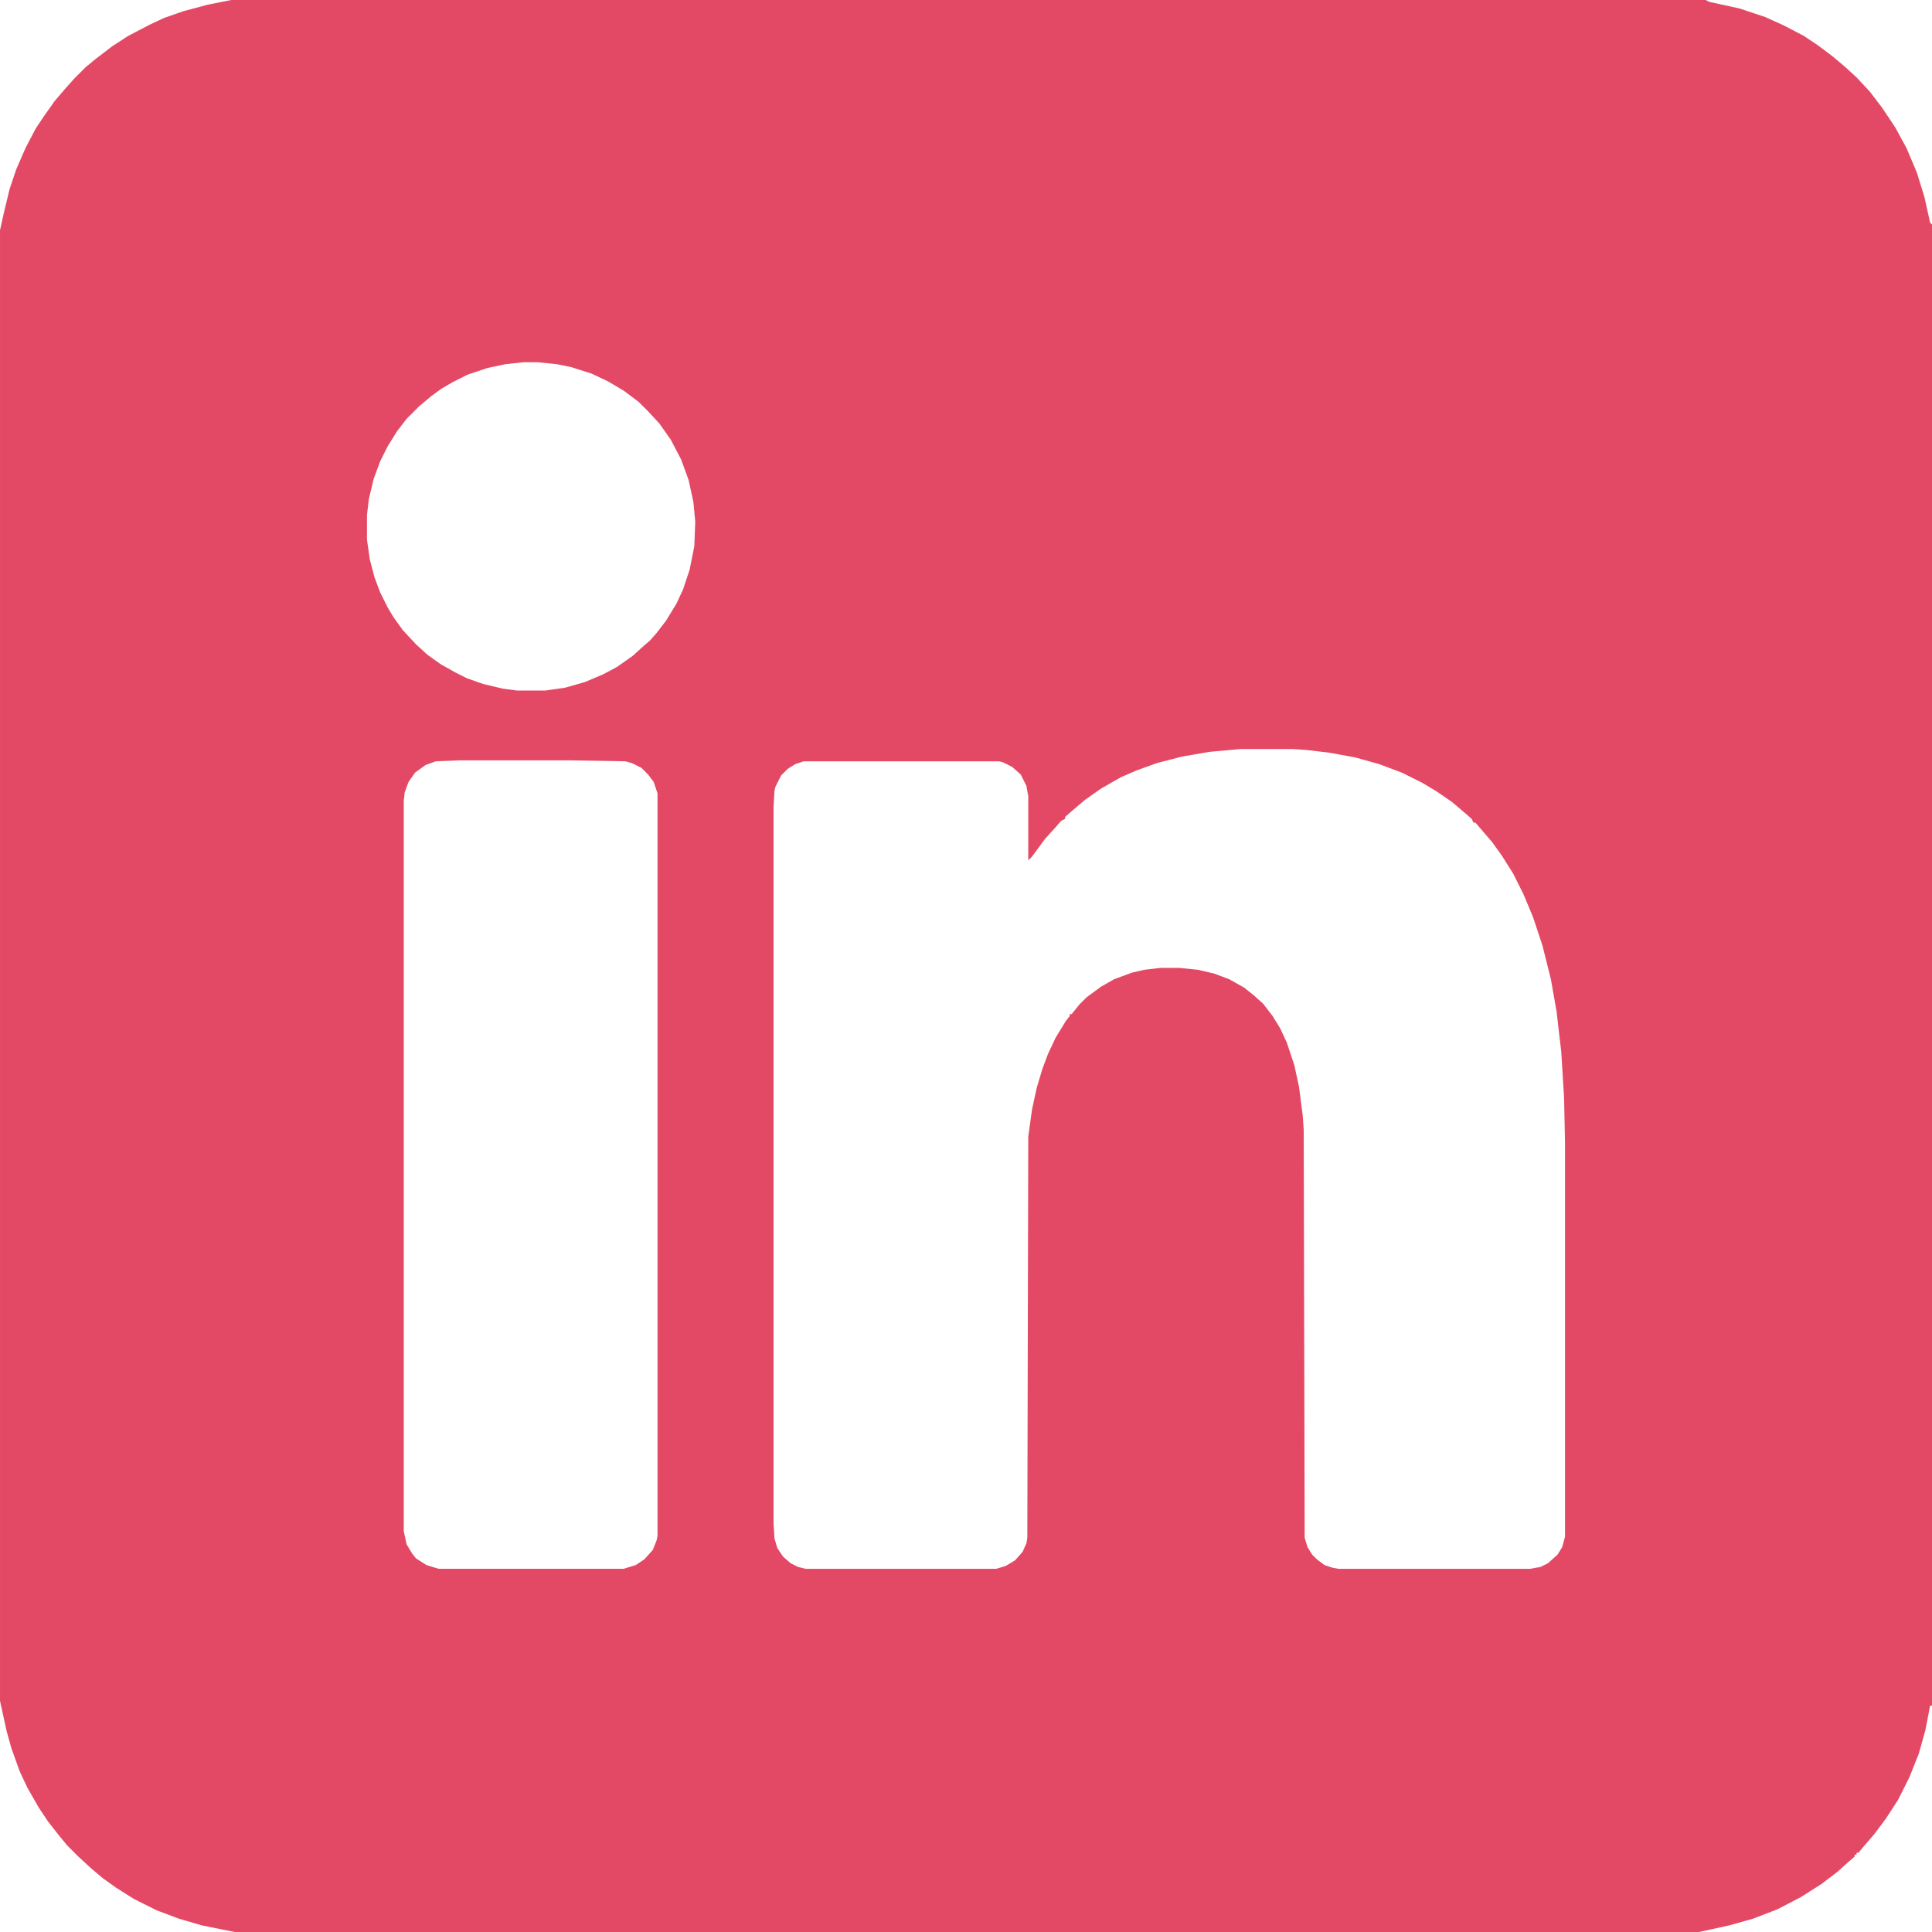 <svg xmlns="http://www.w3.org/2000/svg" version="1.1" viewBox="0 0 2048 2048" width="50" height="50">
<path transform="translate(245)" d="m0 0h1563l4 2 32 7 27 9 20 9 21 11 15 10 16 12 13 11 12 11 14 15 13 17 14 21 12 22 11 26 8 26 6 27 2 2v1570h-2l-5 26-7 25-10 25-12 24-13 20-12 16-12 14-5 6h-2v2h-2v2l-8 7-10 9-17 13-22 14-25 13-26 10-25 7-32 7h-1552l-35-7-24-7-24-9-24-12-19-12-14-10-13-11-13-12-12-12-9-11-11-14-10-15-12-21-8-17-9-25-5-18-7-32v-1559l4-18 6-25 7-21 10-23 11-21 8-12 12-17 12-14 9-10 12-12 11-9 17-13 17-11 23-12 15-7 20-7 26-7zm310 384-19 2-19 4-21 7-16 8-12 7-11 8-13 11-13 13-10 13-10 16-8 16-7 19-5 21-2 17v26l3 21 5 19 6 16 8 16 6 10 10 14 14 15 12 11 14 10 16 9 12 6 17 6 21 5 15 2h30l21-3 21-6 19-8 15-8 17-12 11-10 7-6 7-8 10-13 11-18 7-15 7-21 5-25 1-26-2-21-5-23-8-22-11-21-12-17-12-13-10-10-16-12-17-10-17-8-22-7-15-3-20-2zm760 410-33 3-29 5-27 7-22 8-16 7-21 12-17 12-13 11-8 7v2l-4 2-7 8-10 11-14 19-4 4v-68l-2-11-6-12-9-8-10-5-4-1h-207l-9 3-8 5-7 7-6 12-1 4-1 17v760l1 16 3 10 6 9 8 7 8 4 8 2h202l10-3 10-6 8-9 4-9 1-6 1-425 4-29 5-23 6-20 6-16 8-17 11-18 4-5v-2h2l8-10 8-8 15-11 14-8 19-7 13-3 17-2h20l20 2 17 4 16 6 16 9 10 8 10 9 10 13 8 13 7 15 8 24 5 23 4 31 1 15 1 432 3 10 5 8 5 5 8 6 9 3 6 1h203l11-2 8-4 10-9 5-8 3-11v-418l-1-47-3-49-5-43-6-34-9-36-10-30-10-24-11-22-12-19-10-14-18-21h-2l-2-4-8-7-13-11-16-11-15-9-22-11-24-9-25-7-27-5-25-3-15-1zm-828 12-25 1-11 4-11 8-7 10-4 11-1 9v774l3 14 6 10 4 5 11 7 13 4h196l13-4 9-6 9-10 4-10 1-5v-787l-4-12-6-8-7-7-10-5-7-2-59-1z" style="&#10;    fill: #e34964;&#10;"/>
<path transform="translate(241,2047)" d="m0 0 3 1z"/>
</svg>
